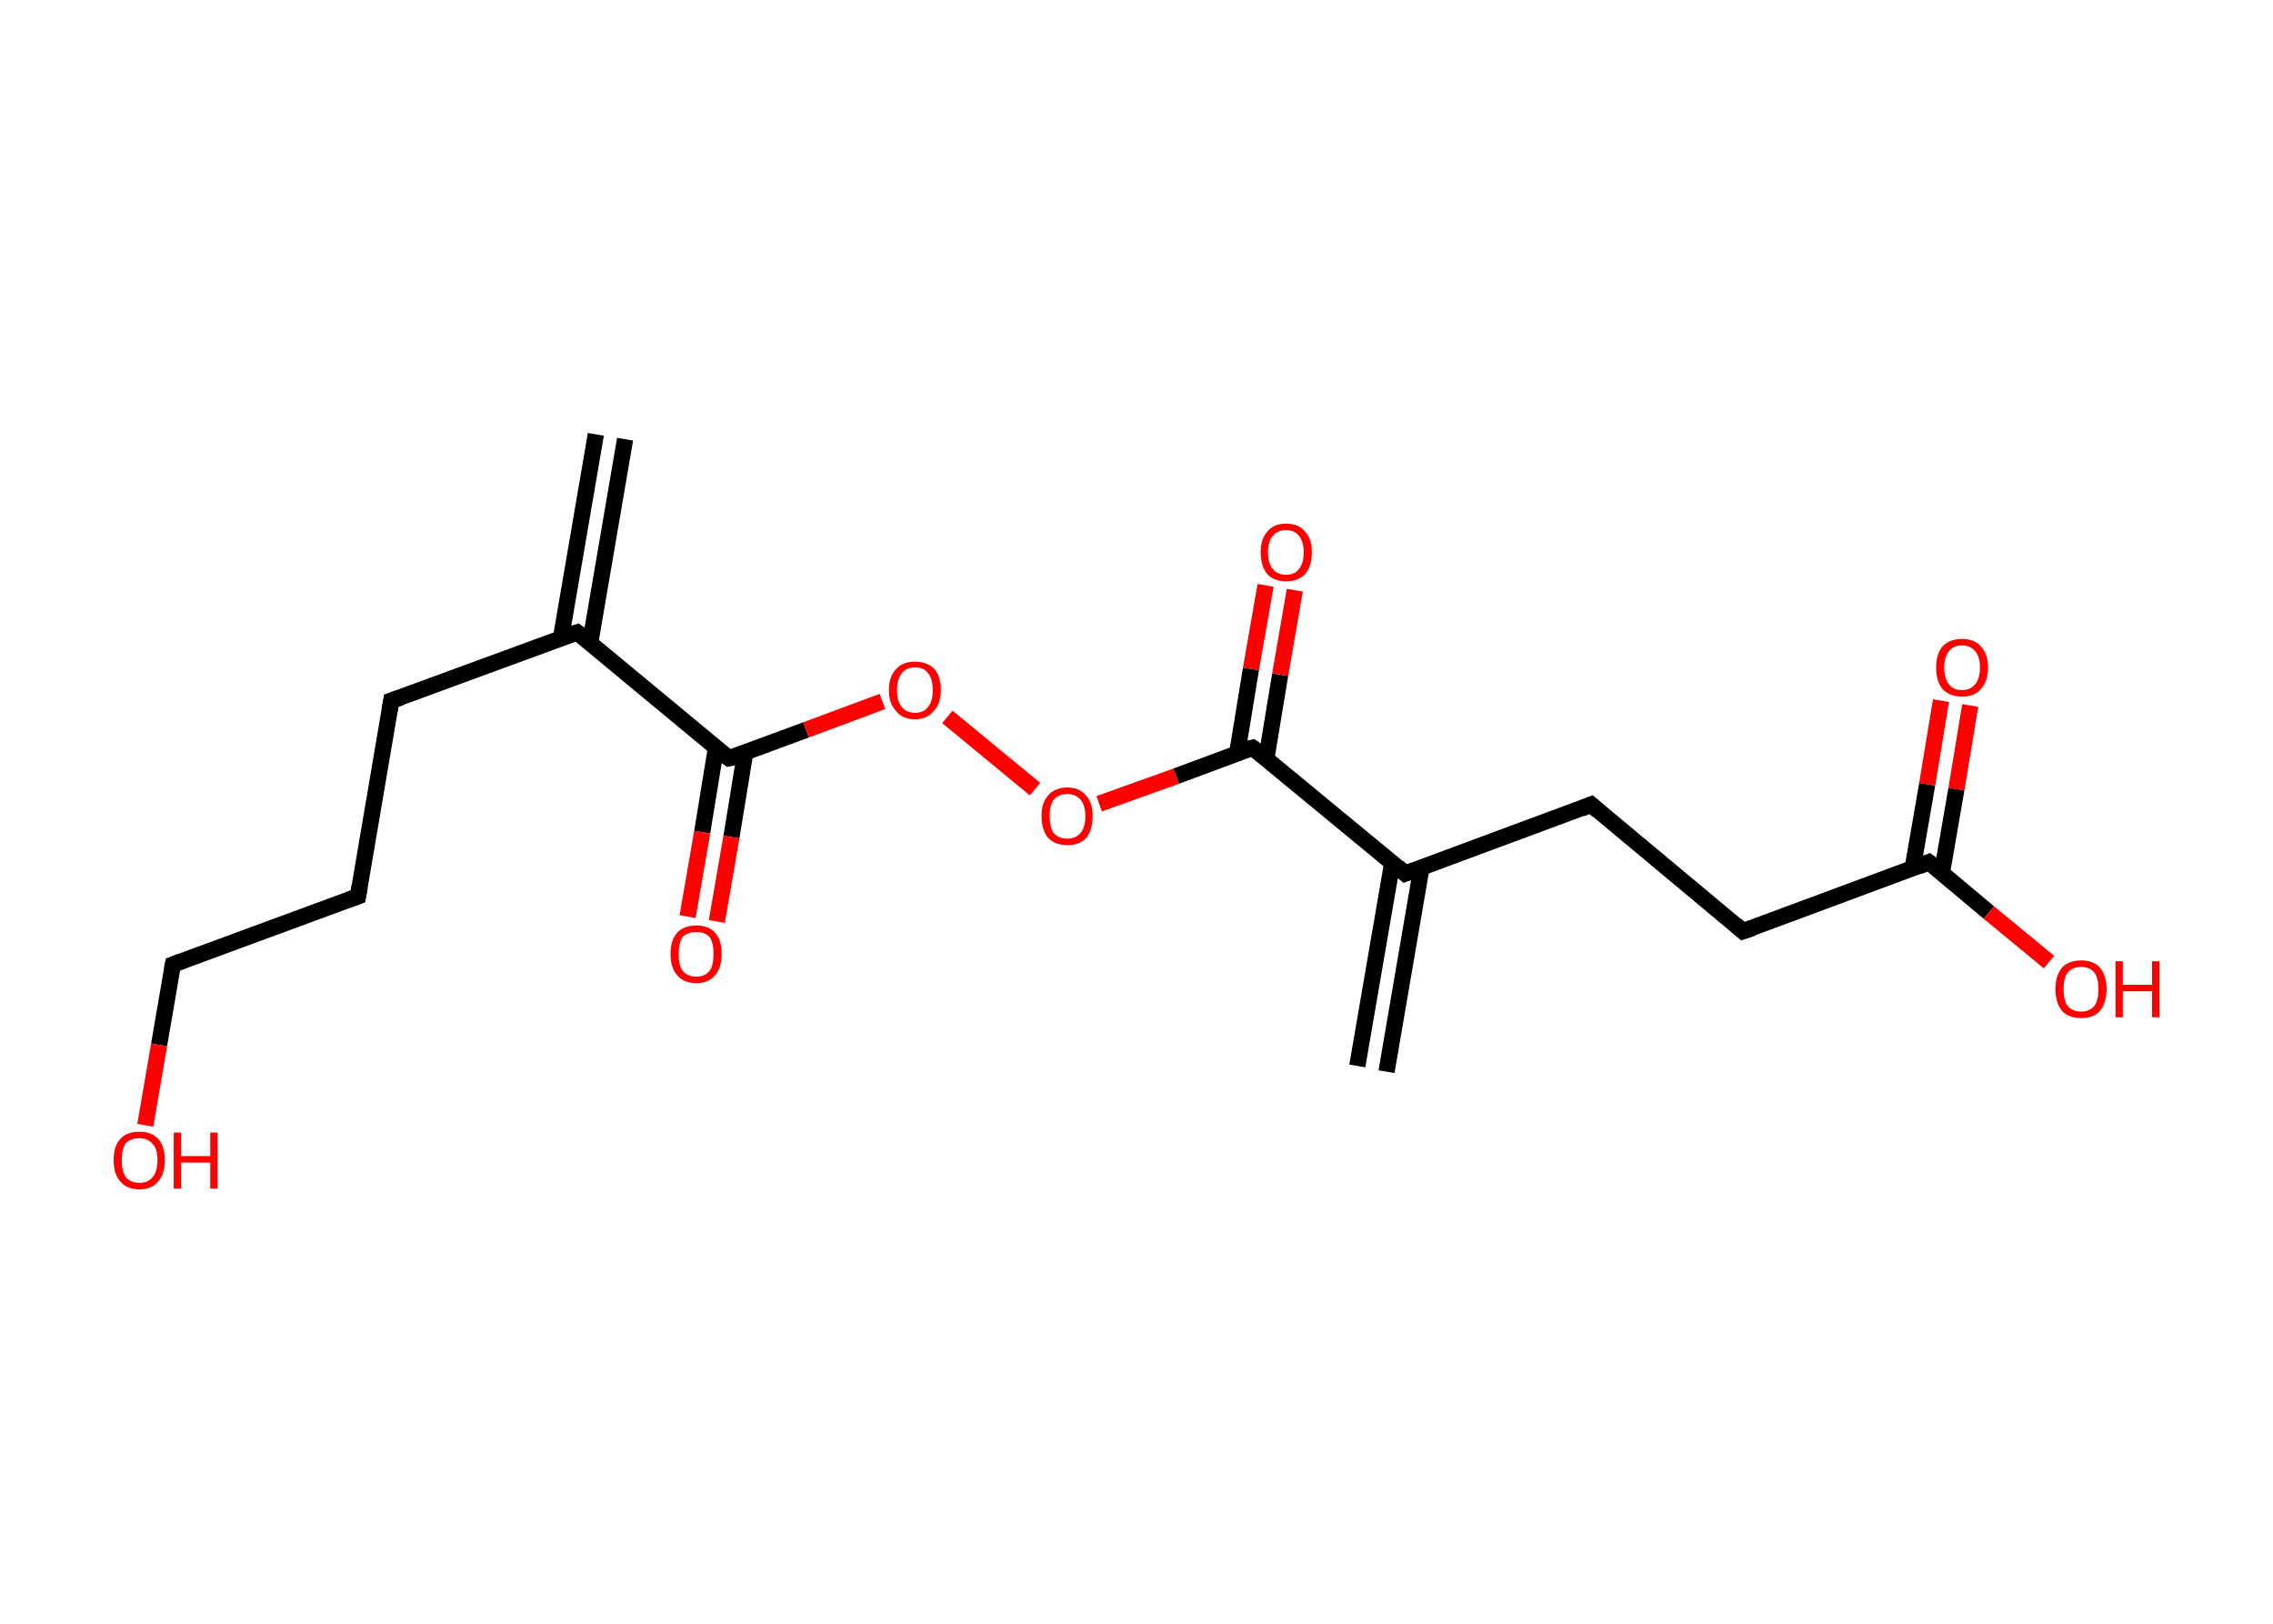 <?xml version='1.0' encoding='ASCII' standalone='yes'?>
<svg xmlns="http://www.w3.org/2000/svg" xmlns:rdkit="http://www.rdkit.org/xml" xmlns:xlink="http://www.w3.org/1999/xlink" version="1.1" baseProfile="full" xml:space="preserve" width="280px" height="200px" viewBox="0 0 280 200">
<!-- END OF HEADER -->
<rect style="opacity:1.0;fill:#FFFFFF;stroke:none" width="280.0" height="200.0" x="0.0" y="0.0"> </rect>
<path class="bond-0 atom-0 atom-1" d="M 77.0,54.1 L 72.7,79.2" style="fill:none;fill-rule:evenodd;stroke:#000000;stroke-width:2.0px;stroke-linecap:butt;stroke-linejoin:miter;stroke-opacity:1"/>
<path class="bond-0 atom-0 atom-1" d="M 73.4,53.5 L 69.1,78.6" style="fill:none;fill-rule:evenodd;stroke:#000000;stroke-width:2.0px;stroke-linecap:butt;stroke-linejoin:miter;stroke-opacity:1"/>
<path class="bond-1 atom-1 atom-2" d="M 71.1,77.9 L 48.2,86.3" style="fill:none;fill-rule:evenodd;stroke:#000000;stroke-width:2.0px;stroke-linecap:butt;stroke-linejoin:miter;stroke-opacity:1"/>
<path class="bond-2 atom-2 atom-3" d="M 48.2,86.3 L 44.1,110.4" style="fill:none;fill-rule:evenodd;stroke:#000000;stroke-width:2.0px;stroke-linecap:butt;stroke-linejoin:miter;stroke-opacity:1"/>
<path class="bond-3 atom-3 atom-4" d="M 44.1,110.4 L 21.3,118.8" style="fill:none;fill-rule:evenodd;stroke:#000000;stroke-width:2.0px;stroke-linecap:butt;stroke-linejoin:miter;stroke-opacity:1"/>
<path class="bond-4 atom-4 atom-5" d="M 21.3,118.8 L 19.6,128.7" style="fill:none;fill-rule:evenodd;stroke:#000000;stroke-width:2.0px;stroke-linecap:butt;stroke-linejoin:miter;stroke-opacity:1"/>
<path class="bond-4 atom-4 atom-5" d="M 19.6,128.7 L 17.9,138.6" style="fill:none;fill-rule:evenodd;stroke:#FF0000;stroke-width:2.0px;stroke-linecap:butt;stroke-linejoin:miter;stroke-opacity:1"/>
<path class="bond-5 atom-1 atom-6" d="M 71.1,77.9 L 89.8,93.4" style="fill:none;fill-rule:evenodd;stroke:#000000;stroke-width:2.0px;stroke-linecap:butt;stroke-linejoin:miter;stroke-opacity:1"/>
<path class="bond-6 atom-6 atom-7" d="M 88.2,92.1 L 86.5,102.5" style="fill:none;fill-rule:evenodd;stroke:#000000;stroke-width:2.0px;stroke-linecap:butt;stroke-linejoin:miter;stroke-opacity:1"/>
<path class="bond-6 atom-6 atom-7" d="M 86.5,102.5 L 84.7,112.9" style="fill:none;fill-rule:evenodd;stroke:#FF0000;stroke-width:2.0px;stroke-linecap:butt;stroke-linejoin:miter;stroke-opacity:1"/>
<path class="bond-6 atom-6 atom-7" d="M 91.8,92.7 L 90.1,103.1" style="fill:none;fill-rule:evenodd;stroke:#000000;stroke-width:2.0px;stroke-linecap:butt;stroke-linejoin:miter;stroke-opacity:1"/>
<path class="bond-6 atom-6 atom-7" d="M 90.1,103.1 L 88.3,113.5" style="fill:none;fill-rule:evenodd;stroke:#FF0000;stroke-width:2.0px;stroke-linecap:butt;stroke-linejoin:miter;stroke-opacity:1"/>
<path class="bond-7 atom-6 atom-8" d="M 89.8,93.4 L 99.3,89.9" style="fill:none;fill-rule:evenodd;stroke:#000000;stroke-width:2.0px;stroke-linecap:butt;stroke-linejoin:miter;stroke-opacity:1"/>
<path class="bond-7 atom-6 atom-8" d="M 99.3,89.9 L 108.7,86.4" style="fill:none;fill-rule:evenodd;stroke:#FF0000;stroke-width:2.0px;stroke-linecap:butt;stroke-linejoin:miter;stroke-opacity:1"/>
<path class="bond-8 atom-8 atom-9" d="M 116.7,88.3 L 127.5,97.2" style="fill:none;fill-rule:evenodd;stroke:#FF0000;stroke-width:2.0px;stroke-linecap:butt;stroke-linejoin:miter;stroke-opacity:1"/>
<path class="bond-9 atom-9 atom-10" d="M 135.4,99.0 L 144.9,95.6" style="fill:none;fill-rule:evenodd;stroke:#FF0000;stroke-width:2.0px;stroke-linecap:butt;stroke-linejoin:miter;stroke-opacity:1"/>
<path class="bond-9 atom-9 atom-10" d="M 144.9,95.6 L 154.3,92.1" style="fill:none;fill-rule:evenodd;stroke:#000000;stroke-width:2.0px;stroke-linecap:butt;stroke-linejoin:miter;stroke-opacity:1"/>
<path class="bond-10 atom-10 atom-11" d="M 156.0,93.4 L 157.7,83.1" style="fill:none;fill-rule:evenodd;stroke:#000000;stroke-width:2.0px;stroke-linecap:butt;stroke-linejoin:miter;stroke-opacity:1"/>
<path class="bond-10 atom-10 atom-11" d="M 157.7,83.1 L 159.5,72.7" style="fill:none;fill-rule:evenodd;stroke:#FF0000;stroke-width:2.0px;stroke-linecap:butt;stroke-linejoin:miter;stroke-opacity:1"/>
<path class="bond-10 atom-10 atom-11" d="M 152.4,92.8 L 154.1,82.4" style="fill:none;fill-rule:evenodd;stroke:#000000;stroke-width:2.0px;stroke-linecap:butt;stroke-linejoin:miter;stroke-opacity:1"/>
<path class="bond-10 atom-10 atom-11" d="M 154.1,82.4 L 155.9,72.1" style="fill:none;fill-rule:evenodd;stroke:#FF0000;stroke-width:2.0px;stroke-linecap:butt;stroke-linejoin:miter;stroke-opacity:1"/>
<path class="bond-11 atom-10 atom-12" d="M 154.3,92.1 L 173.1,107.6" style="fill:none;fill-rule:evenodd;stroke:#000000;stroke-width:2.0px;stroke-linecap:butt;stroke-linejoin:miter;stroke-opacity:1"/>
<path class="bond-12 atom-12 atom-13" d="M 171.5,106.3 L 167.2,131.3" style="fill:none;fill-rule:evenodd;stroke:#000000;stroke-width:2.0px;stroke-linecap:butt;stroke-linejoin:miter;stroke-opacity:1"/>
<path class="bond-12 atom-12 atom-13" d="M 175.1,106.9 L 170.8,132.0" style="fill:none;fill-rule:evenodd;stroke:#000000;stroke-width:2.0px;stroke-linecap:butt;stroke-linejoin:miter;stroke-opacity:1"/>
<path class="bond-13 atom-12 atom-14" d="M 173.1,107.6 L 196.0,99.1" style="fill:none;fill-rule:evenodd;stroke:#000000;stroke-width:2.0px;stroke-linecap:butt;stroke-linejoin:miter;stroke-opacity:1"/>
<path class="bond-14 atom-14 atom-15" d="M 196.0,99.1 L 214.7,114.7" style="fill:none;fill-rule:evenodd;stroke:#000000;stroke-width:2.0px;stroke-linecap:butt;stroke-linejoin:miter;stroke-opacity:1"/>
<path class="bond-15 atom-15 atom-16" d="M 214.7,114.7 L 237.6,106.2" style="fill:none;fill-rule:evenodd;stroke:#000000;stroke-width:2.0px;stroke-linecap:butt;stroke-linejoin:miter;stroke-opacity:1"/>
<path class="bond-16 atom-16 atom-17" d="M 239.2,107.6 L 241.0,97.2" style="fill:none;fill-rule:evenodd;stroke:#000000;stroke-width:2.0px;stroke-linecap:butt;stroke-linejoin:miter;stroke-opacity:1"/>
<path class="bond-16 atom-16 atom-17" d="M 241.0,97.2 L 242.7,86.9" style="fill:none;fill-rule:evenodd;stroke:#FF0000;stroke-width:2.0px;stroke-linecap:butt;stroke-linejoin:miter;stroke-opacity:1"/>
<path class="bond-16 atom-16 atom-17" d="M 235.6,107.0 L 237.4,96.6" style="fill:none;fill-rule:evenodd;stroke:#000000;stroke-width:2.0px;stroke-linecap:butt;stroke-linejoin:miter;stroke-opacity:1"/>
<path class="bond-16 atom-16 atom-17" d="M 237.4,96.6 L 239.1,86.3" style="fill:none;fill-rule:evenodd;stroke:#FF0000;stroke-width:2.0px;stroke-linecap:butt;stroke-linejoin:miter;stroke-opacity:1"/>
<path class="bond-17 atom-16 atom-18" d="M 237.6,106.2 L 245.0,112.4" style="fill:none;fill-rule:evenodd;stroke:#000000;stroke-width:2.0px;stroke-linecap:butt;stroke-linejoin:miter;stroke-opacity:1"/>
<path class="bond-17 atom-16 atom-18" d="M 245.0,112.4 L 252.4,118.5" style="fill:none;fill-rule:evenodd;stroke:#FF0000;stroke-width:2.0px;stroke-linecap:butt;stroke-linejoin:miter;stroke-opacity:1"/>
<path d="M 69.9,78.3 L 71.1,77.9 L 72.0,78.6" style="fill:none;stroke:#000000;stroke-width:2.0px;stroke-linecap:butt;stroke-linejoin:miter;stroke-opacity:1;"/>
<path d="M 49.4,85.9 L 48.2,86.3 L 48.0,87.5" style="fill:none;stroke:#000000;stroke-width:2.0px;stroke-linecap:butt;stroke-linejoin:miter;stroke-opacity:1;"/>
<path d="M 44.3,109.2 L 44.1,110.4 L 43.0,110.8" style="fill:none;stroke:#000000;stroke-width:2.0px;stroke-linecap:butt;stroke-linejoin:miter;stroke-opacity:1;"/>
<path d="M 22.4,118.4 L 21.3,118.8 L 21.2,119.3" style="fill:none;stroke:#000000;stroke-width:2.0px;stroke-linecap:butt;stroke-linejoin:miter;stroke-opacity:1;"/>
<path d="M 88.9,92.7 L 89.8,93.4 L 90.3,93.3" style="fill:none;stroke:#000000;stroke-width:2.0px;stroke-linecap:butt;stroke-linejoin:miter;stroke-opacity:1;"/>
<path d="M 153.9,92.2 L 154.3,92.1 L 155.3,92.8" style="fill:none;stroke:#000000;stroke-width:2.0px;stroke-linecap:butt;stroke-linejoin:miter;stroke-opacity:1;"/>
<path d="M 172.2,106.8 L 173.1,107.6 L 174.2,107.2" style="fill:none;stroke:#000000;stroke-width:2.0px;stroke-linecap:butt;stroke-linejoin:miter;stroke-opacity:1;"/>
<path d="M 194.8,99.6 L 196.0,99.1 L 196.9,99.9" style="fill:none;stroke:#000000;stroke-width:2.0px;stroke-linecap:butt;stroke-linejoin:miter;stroke-opacity:1;"/>
<path d="M 213.8,113.9 L 214.7,114.7 L 215.9,114.3" style="fill:none;stroke:#000000;stroke-width:2.0px;stroke-linecap:butt;stroke-linejoin:miter;stroke-opacity:1;"/>
<path d="M 236.4,106.7 L 237.6,106.2 L 238.0,106.5" style="fill:none;stroke:#000000;stroke-width:2.0px;stroke-linecap:butt;stroke-linejoin:miter;stroke-opacity:1;"/>
<path class="atom-5" d="M 14.0 142.9 Q 14.0 141.2, 14.8 140.3 Q 15.6 139.4, 17.2 139.4 Q 18.7 139.4, 19.5 140.3 Q 20.3 141.2, 20.3 142.9 Q 20.3 144.6, 19.5 145.5 Q 18.7 146.5, 17.2 146.5 Q 15.6 146.5, 14.8 145.5 Q 14.0 144.6, 14.0 142.9 M 17.2 145.7 Q 18.2 145.7, 18.8 145.0 Q 19.4 144.3, 19.4 142.9 Q 19.4 141.5, 18.8 140.9 Q 18.2 140.2, 17.2 140.2 Q 16.1 140.2, 15.5 140.8 Q 15.0 141.5, 15.0 142.9 Q 15.0 144.3, 15.5 145.0 Q 16.1 145.7, 17.2 145.7 " fill="#FF0000"/>
<path class="atom-5" d="M 21.4 139.5 L 22.3 139.5 L 22.3 142.4 L 25.9 142.4 L 25.9 139.5 L 26.8 139.5 L 26.8 146.4 L 25.9 146.4 L 25.9 143.2 L 22.3 143.2 L 22.3 146.4 L 21.4 146.4 L 21.4 139.5 " fill="#FF0000"/>
<path class="atom-7" d="M 82.6 117.5 Q 82.6 115.8, 83.4 114.9 Q 84.2 114.0, 85.8 114.0 Q 87.3 114.0, 88.1 114.9 Q 88.9 115.8, 88.9 117.5 Q 88.9 119.2, 88.1 120.1 Q 87.3 121.1, 85.8 121.1 Q 84.2 121.1, 83.4 120.1 Q 82.6 119.2, 82.6 117.5 M 85.8 120.3 Q 86.8 120.3, 87.4 119.6 Q 87.9 118.9, 87.9 117.5 Q 87.9 116.1, 87.4 115.4 Q 86.8 114.8, 85.8 114.8 Q 84.7 114.8, 84.1 115.4 Q 83.6 116.1, 83.6 117.5 Q 83.6 118.9, 84.1 119.6 Q 84.7 120.3, 85.8 120.3 " fill="#FF0000"/>
<path class="atom-8" d="M 109.5 85.0 Q 109.5 83.3, 110.4 82.4 Q 111.2 81.5, 112.7 81.5 Q 114.2 81.5, 115.1 82.4 Q 115.9 83.3, 115.9 85.0 Q 115.9 86.7, 115.0 87.6 Q 114.2 88.6, 112.7 88.6 Q 111.2 88.6, 110.4 87.6 Q 109.5 86.7, 109.5 85.0 M 112.7 87.8 Q 113.8 87.8, 114.3 87.1 Q 114.9 86.4, 114.9 85.0 Q 114.9 83.6, 114.3 82.9 Q 113.8 82.2, 112.7 82.2 Q 111.7 82.2, 111.1 82.9 Q 110.5 83.6, 110.5 85.0 Q 110.5 86.4, 111.1 87.1 Q 111.7 87.8, 112.7 87.8 " fill="#FF0000"/>
<path class="atom-9" d="M 128.3 100.5 Q 128.3 98.9, 129.1 98.0 Q 129.9 97.0, 131.5 97.0 Q 133.0 97.0, 133.8 98.0 Q 134.6 98.9, 134.6 100.5 Q 134.6 102.2, 133.8 103.2 Q 133.0 104.1, 131.5 104.1 Q 130.0 104.1, 129.1 103.2 Q 128.3 102.2, 128.3 100.5 M 131.5 103.3 Q 132.5 103.3, 133.1 102.6 Q 133.7 101.9, 133.7 100.5 Q 133.7 99.2, 133.1 98.5 Q 132.5 97.8, 131.5 97.8 Q 130.4 97.8, 129.8 98.5 Q 129.3 99.2, 129.3 100.5 Q 129.3 101.9, 129.8 102.6 Q 130.4 103.3, 131.5 103.3 " fill="#FF0000"/>
<path class="atom-11" d="M 155.3 68.0 Q 155.3 66.4, 156.1 65.5 Q 156.9 64.5, 158.4 64.5 Q 160.0 64.5, 160.8 65.5 Q 161.6 66.4, 161.6 68.0 Q 161.6 69.7, 160.8 70.7 Q 159.9 71.6, 158.4 71.6 Q 156.9 71.6, 156.1 70.7 Q 155.3 69.7, 155.3 68.0 M 158.4 70.8 Q 159.5 70.8, 160.0 70.1 Q 160.6 69.4, 160.6 68.0 Q 160.6 66.7, 160.0 66.0 Q 159.5 65.3, 158.4 65.3 Q 157.4 65.3, 156.8 66.0 Q 156.2 66.7, 156.2 68.0 Q 156.2 69.4, 156.8 70.1 Q 157.4 70.8, 158.4 70.8 " fill="#FF0000"/>
<path class="atom-17" d="M 238.5 82.2 Q 238.5 80.6, 239.3 79.6 Q 240.2 78.7, 241.7 78.7 Q 243.2 78.7, 244.0 79.6 Q 244.9 80.6, 244.9 82.2 Q 244.9 83.9, 244.0 84.9 Q 243.2 85.8, 241.7 85.8 Q 240.2 85.8, 239.3 84.9 Q 238.5 83.9, 238.5 82.2 M 241.7 85.0 Q 242.7 85.0, 243.3 84.3 Q 243.9 83.6, 243.9 82.2 Q 243.9 80.9, 243.3 80.2 Q 242.7 79.5, 241.7 79.5 Q 240.6 79.5, 240.1 80.2 Q 239.5 80.9, 239.5 82.2 Q 239.5 83.6, 240.1 84.3 Q 240.6 85.0, 241.7 85.0 " fill="#FF0000"/>
<path class="atom-18" d="M 253.2 121.8 Q 253.2 120.2, 254.0 119.2 Q 254.8 118.3, 256.4 118.3 Q 257.9 118.3, 258.7 119.2 Q 259.5 120.2, 259.5 121.8 Q 259.5 123.5, 258.7 124.5 Q 257.9 125.4, 256.4 125.4 Q 254.8 125.4, 254.0 124.5 Q 253.2 123.5, 253.2 121.8 M 256.4 124.6 Q 257.4 124.6, 258.0 123.9 Q 258.5 123.2, 258.5 121.8 Q 258.5 120.5, 258.0 119.8 Q 257.4 119.1, 256.4 119.1 Q 255.3 119.1, 254.7 119.8 Q 254.2 120.5, 254.2 121.8 Q 254.2 123.2, 254.7 123.9 Q 255.3 124.6, 256.4 124.6 " fill="#FF0000"/>
<path class="atom-18" d="M 260.6 118.4 L 261.5 118.4 L 261.5 121.3 L 265.1 121.3 L 265.1 118.4 L 266.0 118.4 L 266.0 125.3 L 265.1 125.3 L 265.1 122.1 L 261.5 122.1 L 261.5 125.3 L 260.6 125.3 L 260.6 118.4 " fill="#FF0000"/>
</svg>
